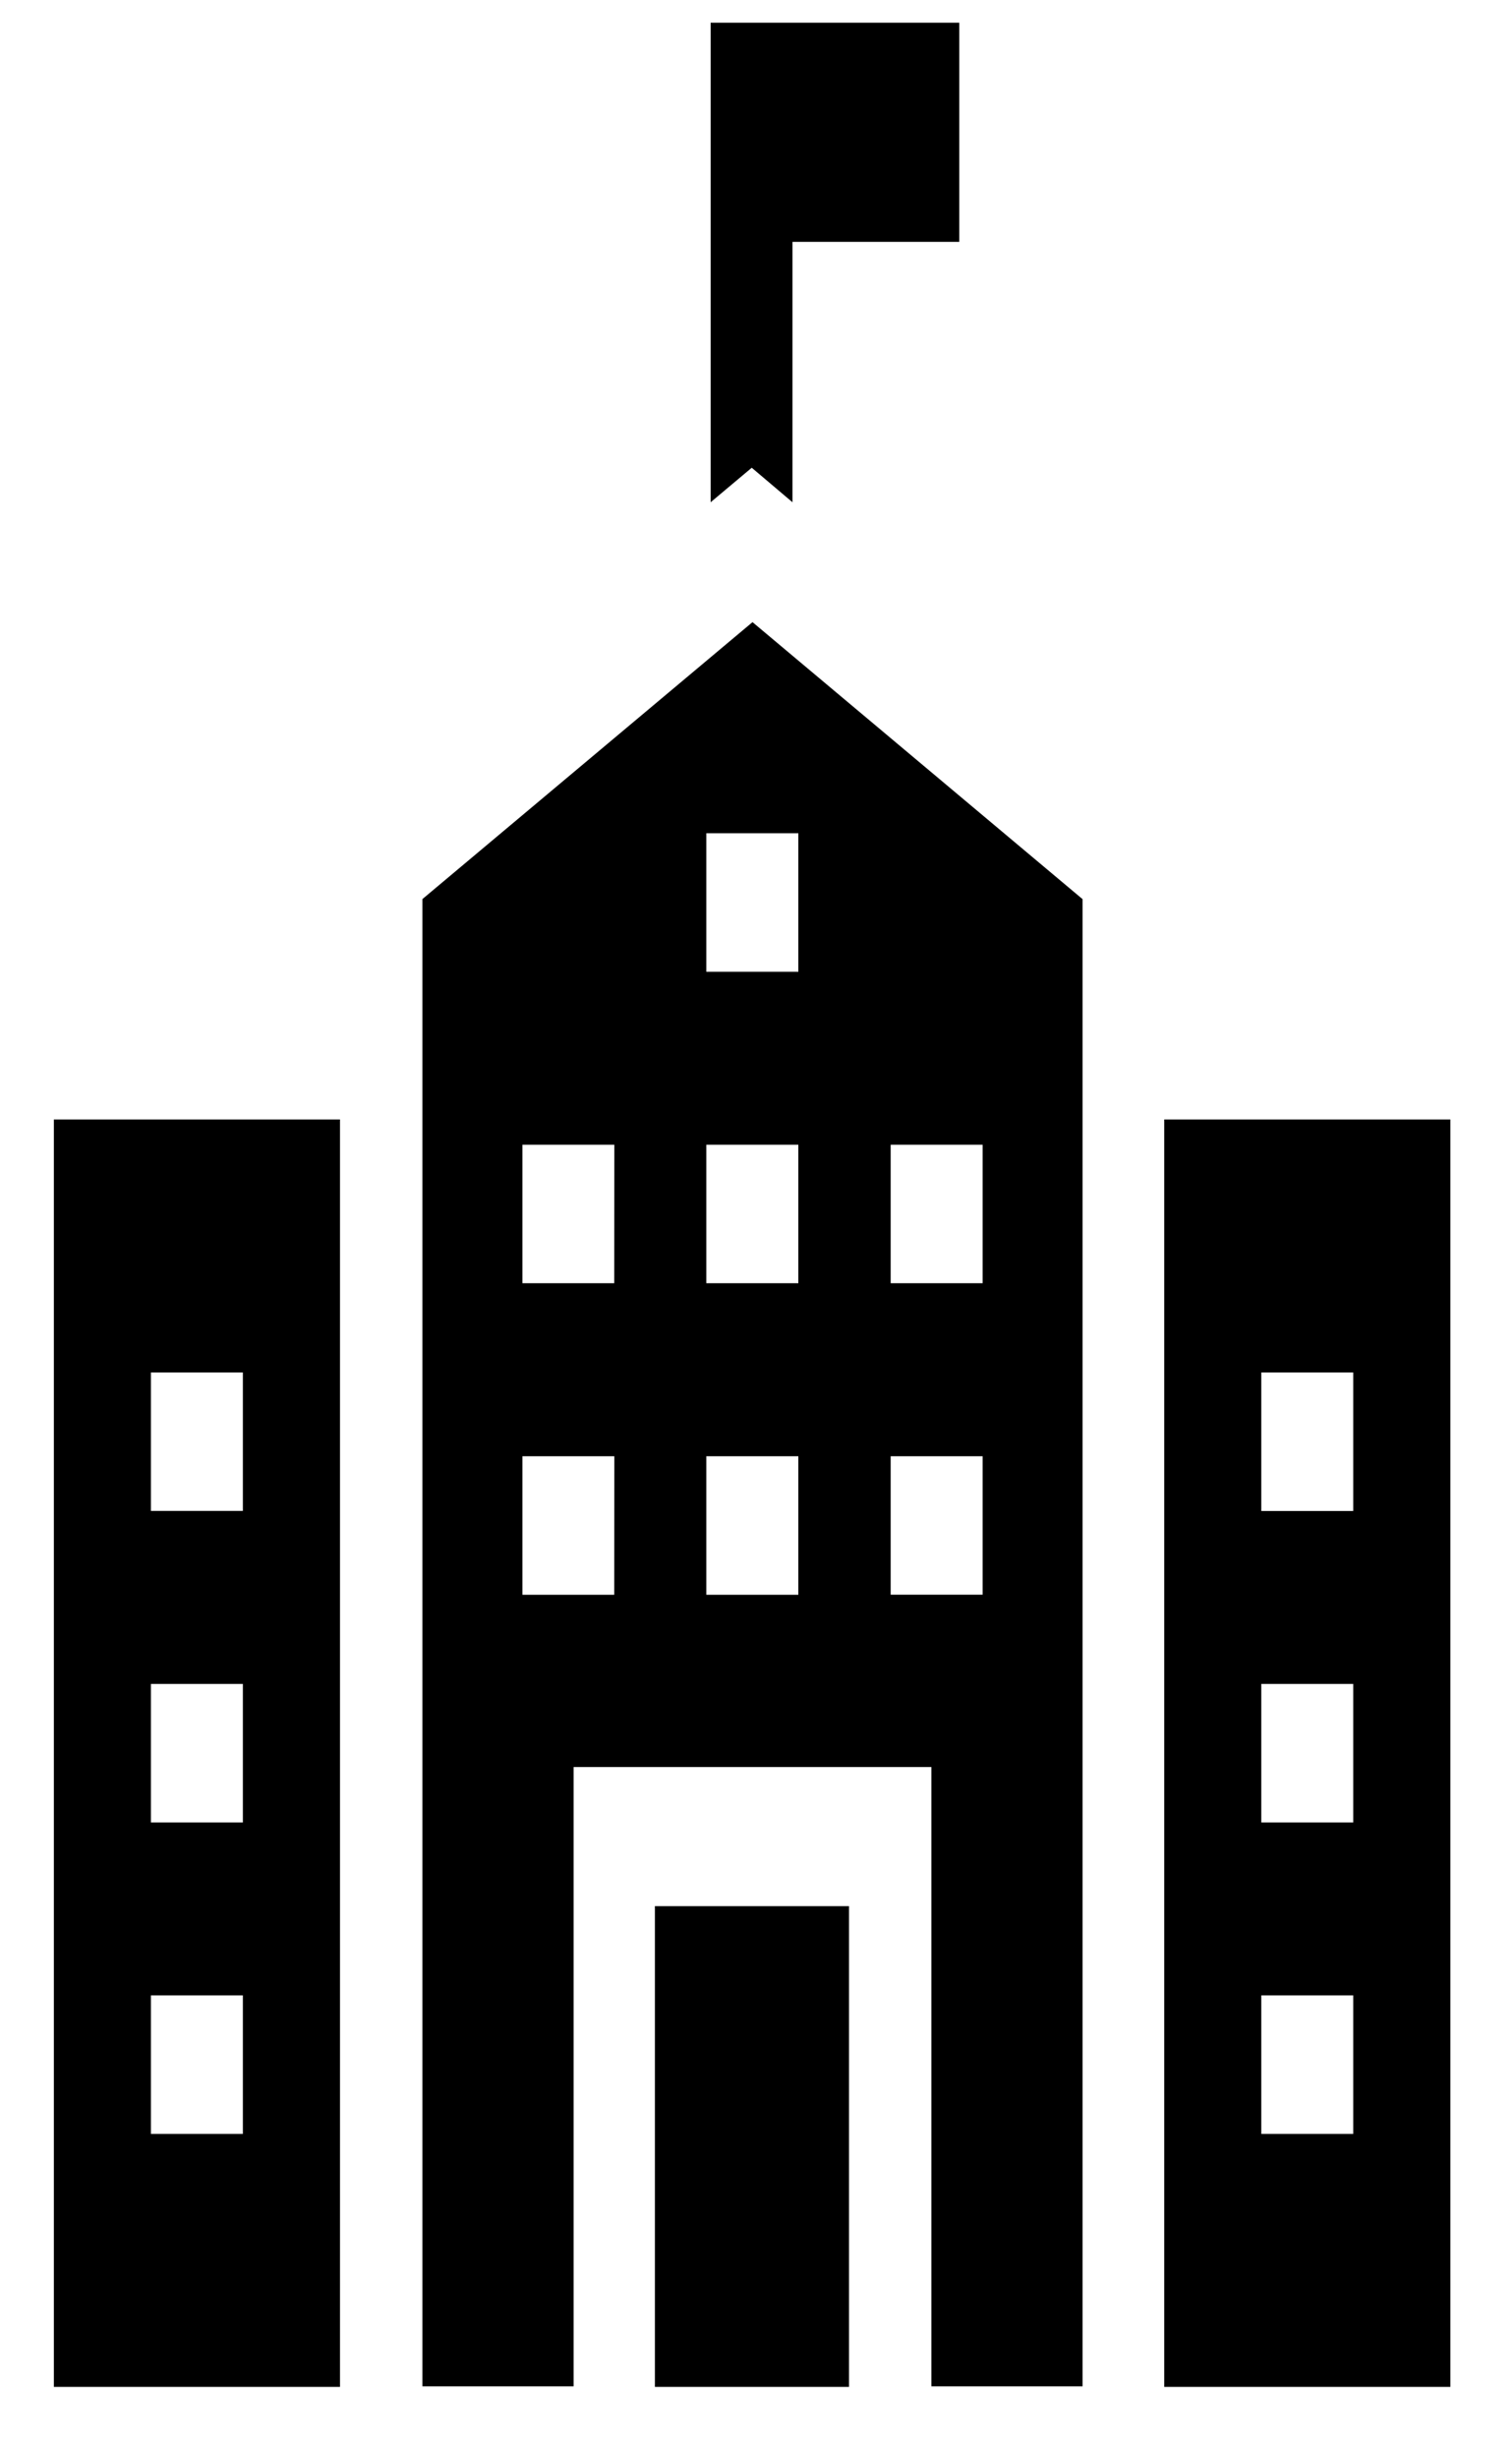 <svg xmlns="http://www.w3.org/2000/svg" width="16" height="26" viewBox="0 0 16 26"><g><g><g/><g><g><path d="M8.984 20.16H6.93v5.085h2.054z"/></g><g><path d="M7.963 6.58l3.493 2.93v15.729h-1.6v-6.55H6.07v6.55h-1.6V9.509zm-1.462 8.822h-.973v1.465H6.5zm0-3.295h-.973v1.465H6.5zm1.947 3.295h-.974v1.465h.974zm0-3.295h-.974v1.465h.974zm.977 1.465h.973v-1.465h-.973zm0 3.294h.973v-1.464h-.973zm-.977-8.053h-.974v1.465h.974z"/></g><g><path d="M15.348 11.84v13.405H12.32V11.84zm-1.028 9.264h-.973v1.465h.973zm0-3.294h-.973v1.465h.973zm0-3.294h-.973v1.465h.973z"/></g><g><path d="M.57 11.84h3.028v13.405H.57zm1.027 4.14h.973v-1.464h-.973zm0 3.295h.973V17.81h-.973zm0 3.294h.973v-1.465h-.973z"/></g><g><path d="M8.386 5.312V2.558h1.765V.24H7.52v5.072l.435-.365z"/></g></g></g></g></svg>